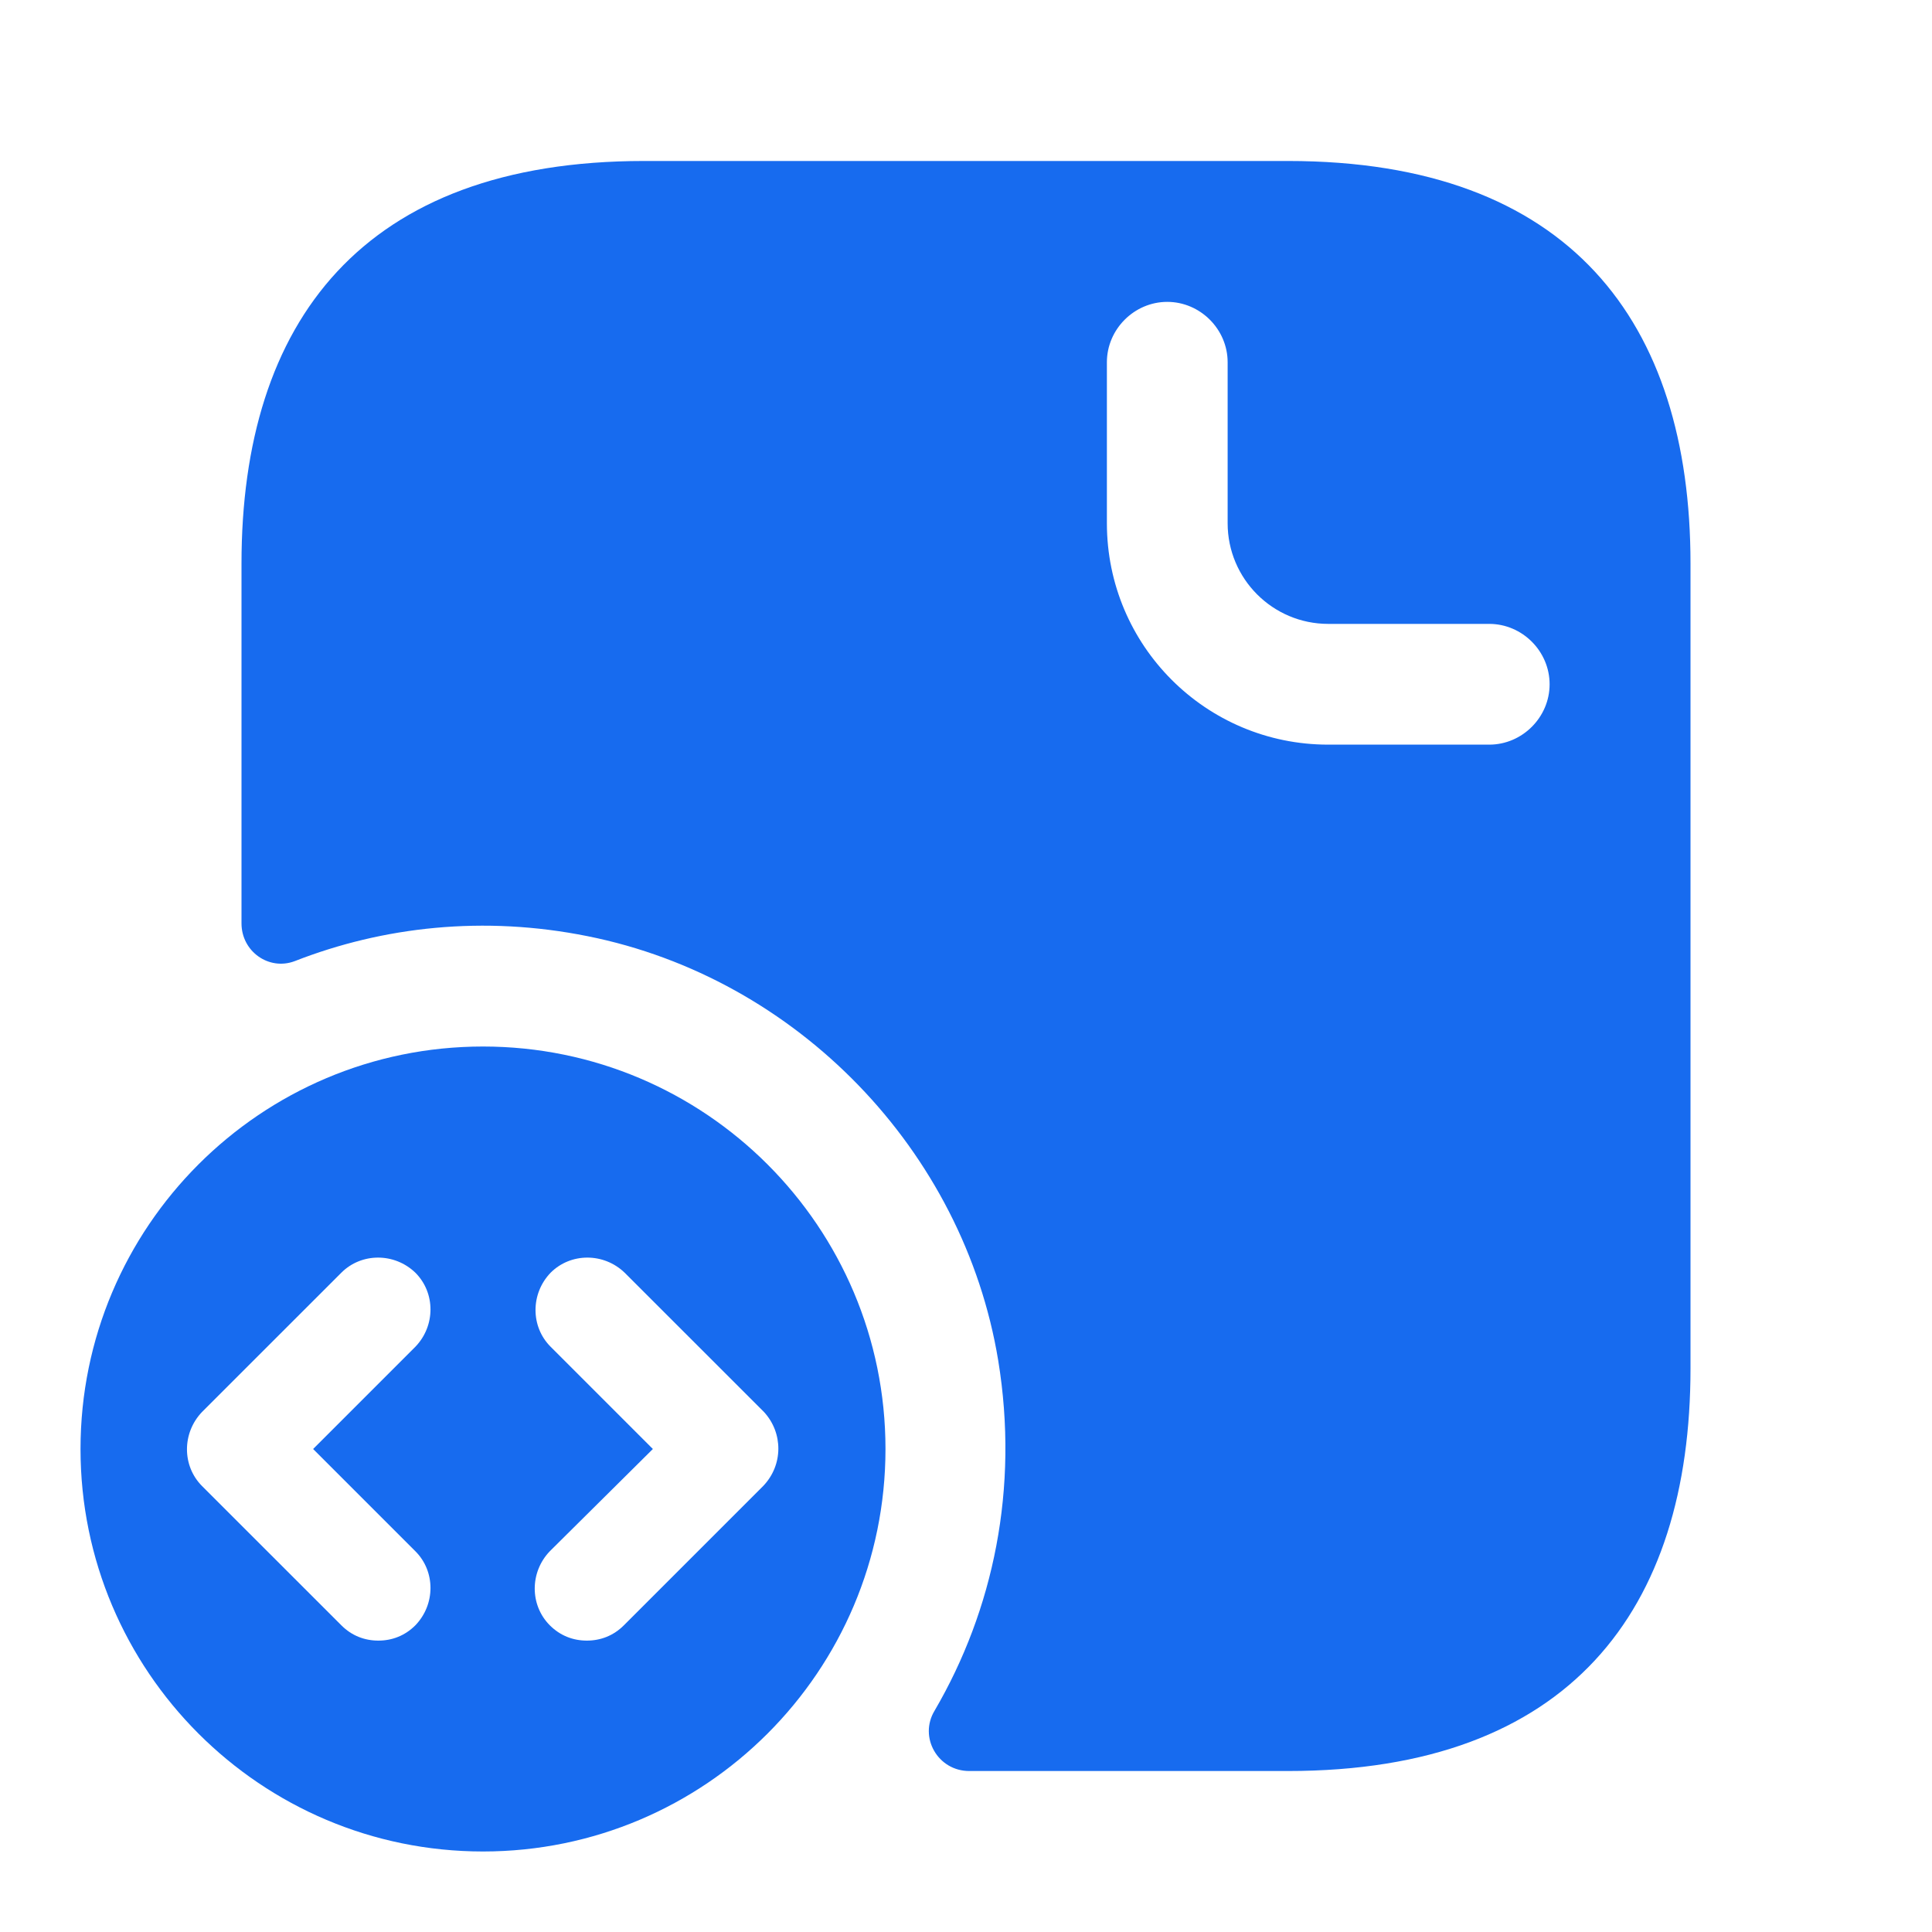 <svg width="40" height="40" viewBox="0 0 40 40" fill="none" xmlns="http://www.w3.org/2000/svg">
<path d="M26.667 3.333H13.333C7.5 3.333 5 6.667 5 11.667V19.117C5 19.7 5.567 20.1 6.1 19.9C7.933 19.183 10.017 18.95 12.167 19.383C16.5 20.25 19.95 23.817 20.667 28.167C21.1 30.817 20.567 33.333 19.35 35.417C19.017 35.967 19.417 36.667 20.067 36.667H26.667C32.5 36.667 35 33.333 35 28.333V11.667C35 6.667 32.5 3.333 26.667 3.333ZM30.833 15.417H27.5C24.967 15.417 22.917 13.367 22.917 10.833V7.5C22.917 6.817 23.483 6.25 24.167 6.25C24.85 6.25 25.417 6.817 25.417 7.5V10.833C25.417 11.983 26.35 12.917 27.5 12.917H30.833C31.517 12.917 32.083 13.483 32.083 14.167C32.083 14.85 31.517 15.417 30.833 15.417Z" fill="#176BEF"/>
<path d="M10 21.667C5.4 21.667 1.667 25.4 1.667 30C1.667 34.6 5.4 38.333 10 38.333C14.6 38.333 18.333 34.6 18.333 30C18.333 25.4 14.6 21.667 10 21.667ZM8.6 32.117C9.017 32.533 9.017 33.217 8.6 33.65C8.383 33.867 8.117 33.967 7.833 33.967C7.55 33.967 7.283 33.867 7.067 33.65L4.183 30.767C3.767 30.35 3.767 29.667 4.183 29.233L7.067 26.35C7.483 25.933 8.167 25.933 8.6 26.35C9.017 26.767 9.017 27.45 8.6 27.883L6.483 30L8.6 32.117ZM15.8 30.767L12.917 33.65C12.7 33.867 12.433 33.967 12.15 33.967C11.867 33.967 11.6 33.867 11.383 33.65C10.967 33.233 10.967 32.55 11.383 32.117L13.517 30L11.4 27.883C10.983 27.467 10.983 26.783 11.4 26.35C11.817 25.933 12.5 25.933 12.933 26.35L15.817 29.233C16.217 29.667 16.217 30.333 15.8 30.767Z" fill="#176BEF"/>
</svg>
